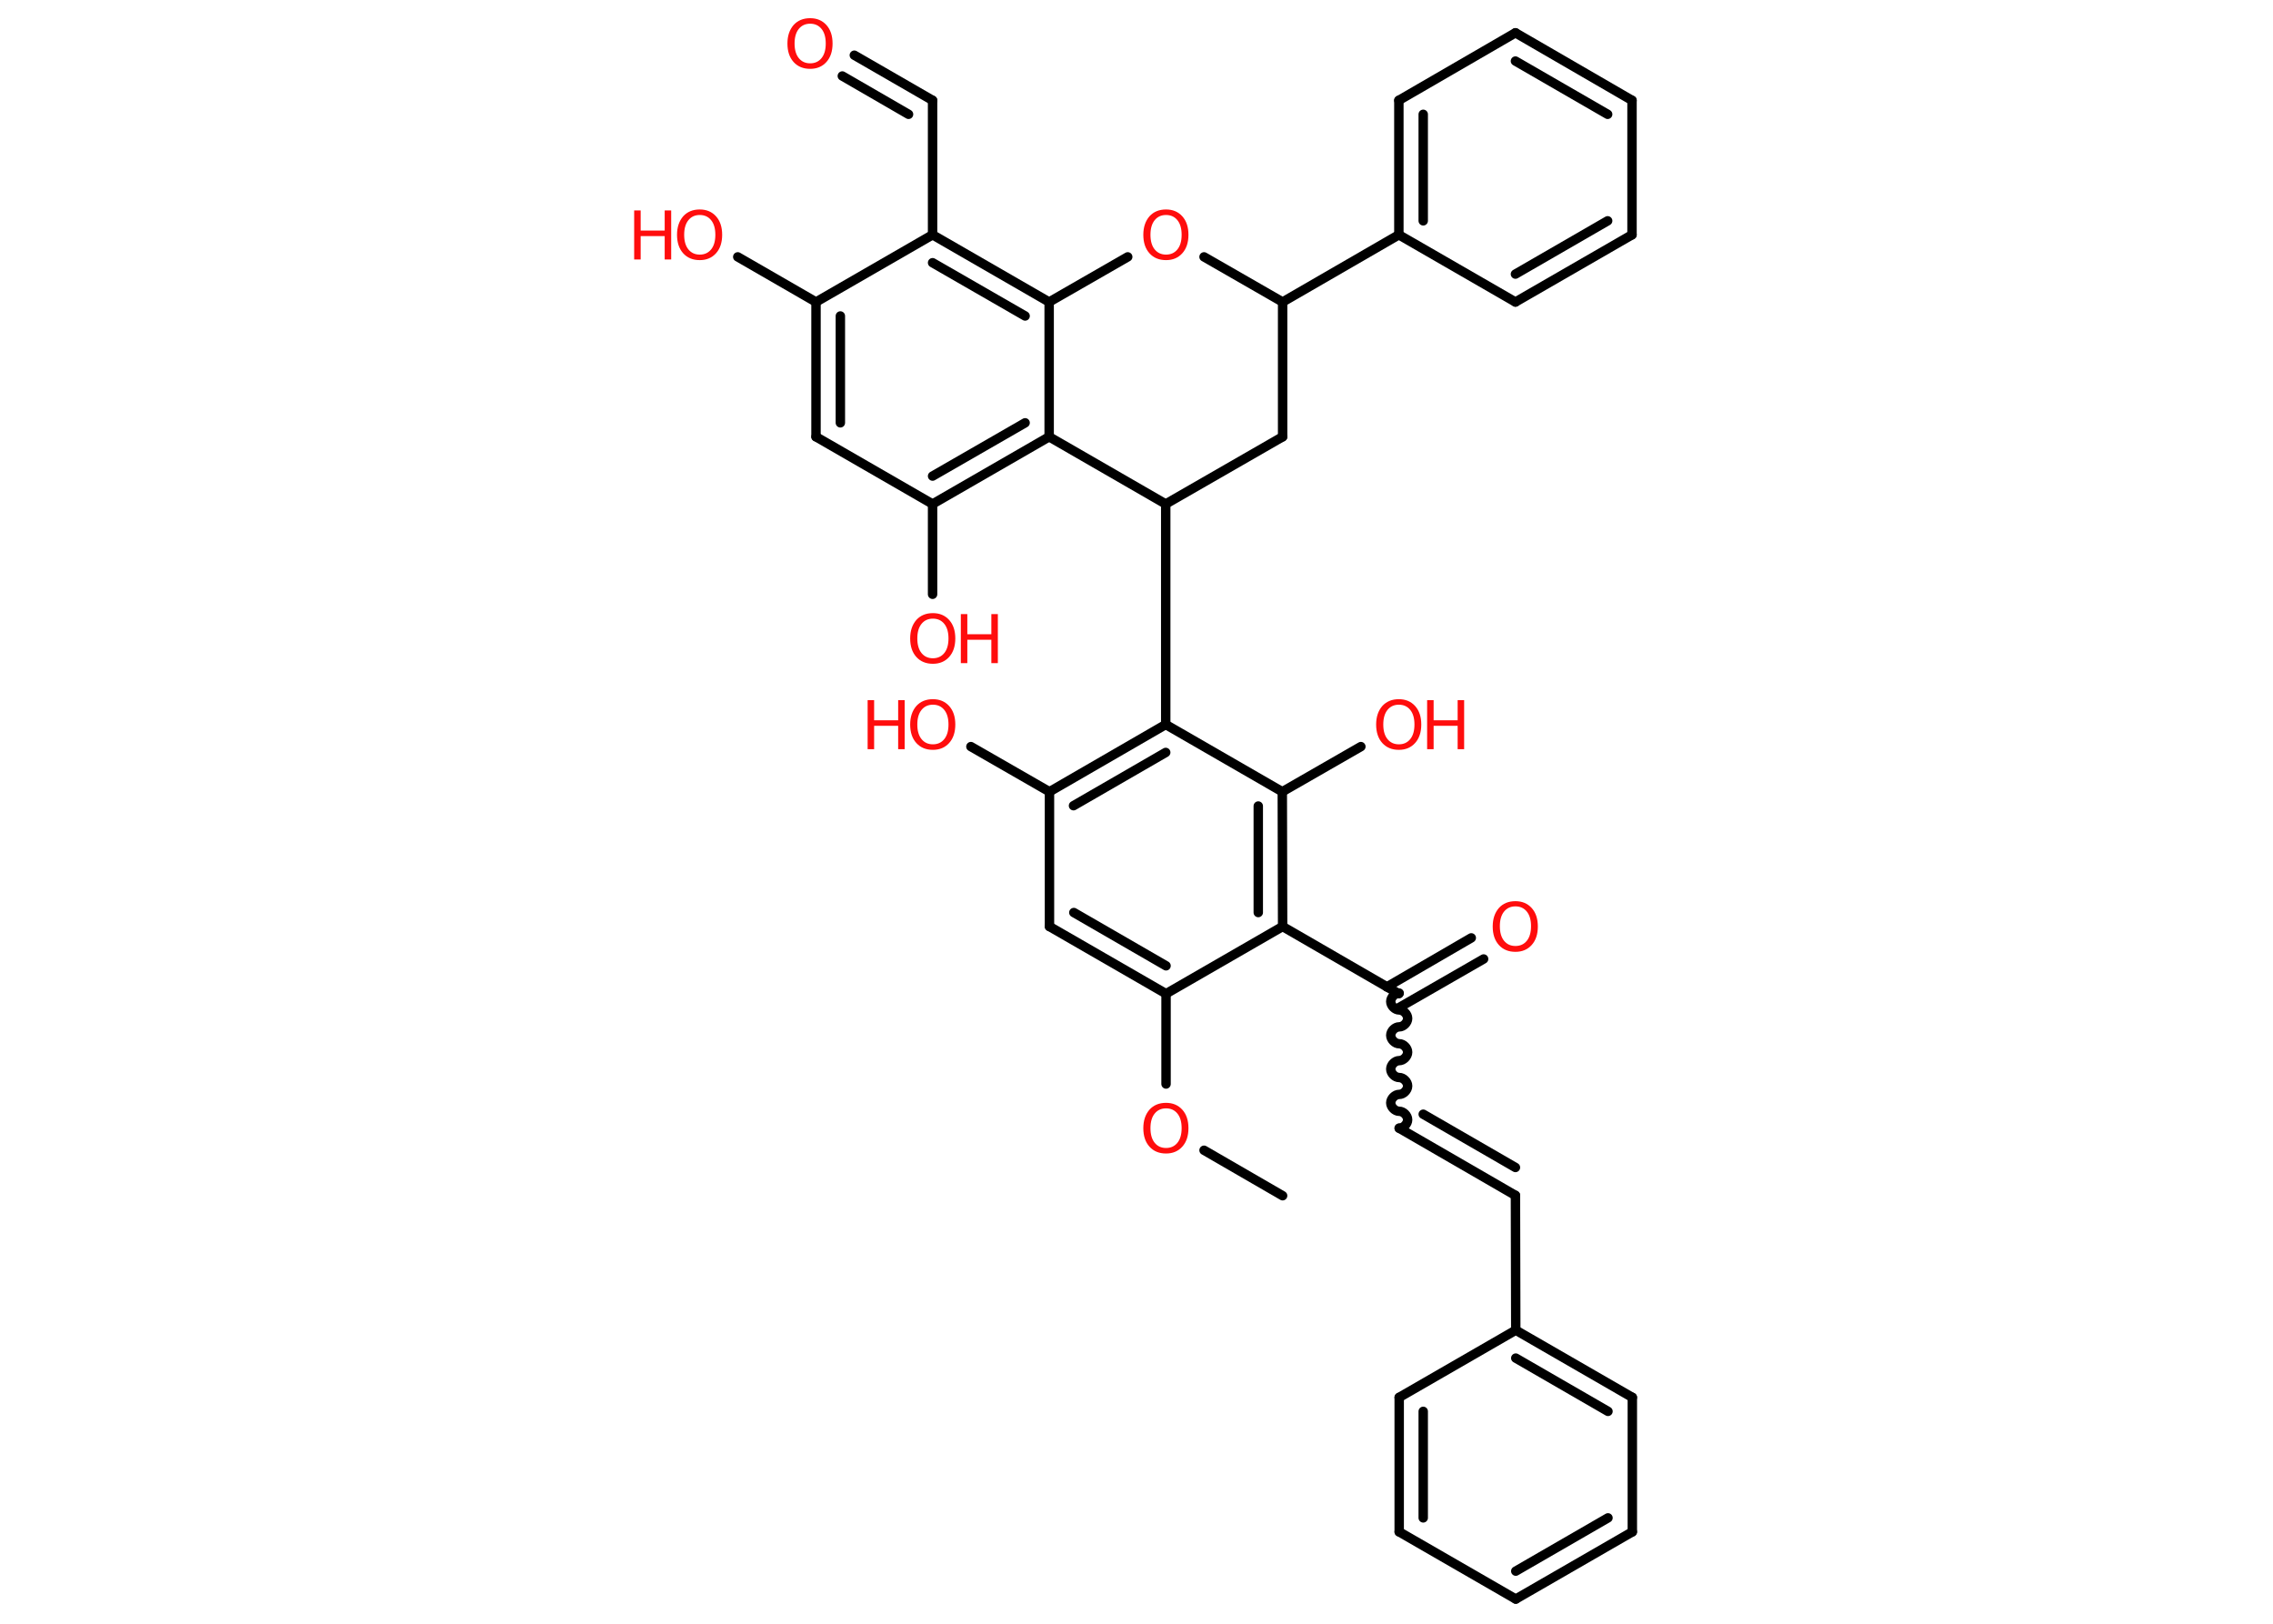 <?xml version='1.0' encoding='UTF-8'?>
<!DOCTYPE svg PUBLIC "-//W3C//DTD SVG 1.1//EN" "http://www.w3.org/Graphics/SVG/1.1/DTD/svg11.dtd">
<svg version='1.2' xmlns='http://www.w3.org/2000/svg' xmlns:xlink='http://www.w3.org/1999/xlink' width='70.0mm' height='50.0mm' viewBox='0 0 70.0 50.0'>
  <desc>Generated by the Chemistry Development Kit (http://github.com/cdk)</desc>
  <g stroke-linecap='round' stroke-linejoin='round' stroke='#000000' stroke-width='.29' fill='#FF0D0D'>
    <rect x='.0' y='.0' width='70.0' height='50.0' fill='#FFFFFF' stroke='none'/>
    <g id='mol1' class='mol'>
      <line id='mol1bnd1' class='bond' x1='39.5' y1='36.82' x2='37.08' y2='35.42'/>
      <line id='mol1bnd2' class='bond' x1='35.91' y1='33.38' x2='35.91' y2='30.6'/>
      <g id='mol1bnd3' class='bond'>
        <line x1='32.32' y1='28.53' x2='35.91' y2='30.6'/>
        <line x1='33.07' y1='28.1' x2='35.91' y2='29.74'/>
      </g>
      <line id='mol1bnd4' class='bond' x1='32.32' y1='28.53' x2='32.32' y2='24.38'/>
      <line id='mol1bnd5' class='bond' x1='32.32' y1='24.38' x2='29.9' y2='22.99'/>
      <g id='mol1bnd6' class='bond'>
        <line x1='35.9' y1='22.31' x2='32.32' y2='24.38'/>
        <line x1='35.9' y1='23.17' x2='33.06' y2='24.81'/>
      </g>
      <line id='mol1bnd7' class='bond' x1='35.9' y1='22.31' x2='35.9' y2='15.52'/>
      <line id='mol1bnd8' class='bond' x1='35.9' y1='15.52' x2='39.5' y2='13.45'/>
      <line id='mol1bnd9' class='bond' x1='39.5' y1='13.45' x2='39.5' y2='9.3'/>
      <line id='mol1bnd10' class='bond' x1='39.5' y1='9.3' x2='43.08' y2='7.23'/>
      <g id='mol1bnd11' class='bond'>
        <line x1='43.08' y1='3.09' x2='43.08' y2='7.23'/>
        <line x1='43.83' y1='3.52' x2='43.83' y2='6.8'/>
      </g>
      <line id='mol1bnd12' class='bond' x1='43.08' y1='3.09' x2='46.67' y2='1.01'/>
      <g id='mol1bnd13' class='bond'>
        <line x1='50.26' y1='3.09' x2='46.67' y2='1.01'/>
        <line x1='49.51' y1='3.52' x2='46.67' y2='1.88'/>
      </g>
      <line id='mol1bnd14' class='bond' x1='50.26' y1='3.09' x2='50.26' y2='7.23'/>
      <g id='mol1bnd15' class='bond'>
        <line x1='46.67' y1='9.3' x2='50.26' y2='7.23'/>
        <line x1='46.67' y1='8.44' x2='49.51' y2='6.8'/>
      </g>
      <line id='mol1bnd16' class='bond' x1='43.08' y1='7.23' x2='46.67' y2='9.3'/>
      <line id='mol1bnd17' class='bond' x1='39.5' y1='9.3' x2='37.08' y2='7.91'/>
      <line id='mol1bnd18' class='bond' x1='34.73' y1='7.91' x2='32.31' y2='9.3'/>
      <g id='mol1bnd19' class='bond'>
        <line x1='32.31' y1='9.3' x2='28.72' y2='7.23'/>
        <line x1='31.57' y1='9.73' x2='28.72' y2='8.09'/>
      </g>
      <line id='mol1bnd20' class='bond' x1='28.72' y1='7.23' x2='28.72' y2='3.09'/>
      <g id='mol1bnd21' class='bond'>
        <line x1='28.72' y1='3.09' x2='26.31' y2='1.7'/>
        <line x1='27.98' y1='3.52' x2='25.94' y2='2.34'/>
      </g>
      <line id='mol1bnd22' class='bond' x1='28.72' y1='7.23' x2='25.13' y2='9.3'/>
      <line id='mol1bnd23' class='bond' x1='25.13' y1='9.3' x2='22.72' y2='7.91'/>
      <g id='mol1bnd24' class='bond'>
        <line x1='25.13' y1='9.3' x2='25.13' y2='13.45'/>
        <line x1='25.88' y1='9.73' x2='25.88' y2='13.02'/>
      </g>
      <line id='mol1bnd25' class='bond' x1='25.13' y1='13.45' x2='28.72' y2='15.52'/>
      <line id='mol1bnd26' class='bond' x1='28.72' y1='15.52' x2='28.72' y2='18.3'/>
      <g id='mol1bnd27' class='bond'>
        <line x1='28.72' y1='15.52' x2='32.31' y2='13.45'/>
        <line x1='28.72' y1='14.66' x2='31.57' y2='13.02'/>
      </g>
      <line id='mol1bnd28' class='bond' x1='32.31' y1='9.3' x2='32.31' y2='13.45'/>
      <line id='mol1bnd29' class='bond' x1='35.9' y1='15.52' x2='32.31' y2='13.45'/>
      <line id='mol1bnd30' class='bond' x1='35.9' y1='22.31' x2='39.49' y2='24.38'/>
      <line id='mol1bnd31' class='bond' x1='39.49' y1='24.38' x2='41.91' y2='22.99'/>
      <g id='mol1bnd32' class='bond'>
        <line x1='39.5' y1='28.53' x2='39.49' y2='24.38'/>
        <line x1='38.75' y1='28.1' x2='38.75' y2='24.82'/>
      </g>
      <line id='mol1bnd33' class='bond' x1='35.91' y1='30.6' x2='39.5' y2='28.53'/>
      <line id='mol1bnd34' class='bond' x1='39.5' y1='28.53' x2='43.08' y2='30.6'/>
      <g id='mol1bnd35' class='bond'>
        <line x1='42.71' y1='30.39' x2='45.31' y2='28.88'/>
        <line x1='43.08' y1='31.03' x2='45.69' y2='29.53'/>
      </g>
      <path id='mol1bnd36' class='bond' d='M43.09 34.74c.13 -.0 .26 -.13 .26 -.26c-.0 -.13 -.13 -.26 -.26 -.26c-.13 .0 -.26 -.13 -.26 -.26c-.0 -.13 .13 -.26 .26 -.26c.13 -.0 .26 -.13 .26 -.26c-.0 -.13 -.13 -.26 -.26 -.26c-.13 .0 -.26 -.13 -.26 -.26c-.0 -.13 .13 -.26 .26 -.26c.13 -.0 .26 -.13 .26 -.26c-.0 -.13 -.13 -.26 -.26 -.26c-.13 .0 -.26 -.13 -.26 -.26c-.0 -.13 .13 -.26 .26 -.26c.13 -.0 .26 -.13 .26 -.26c-.0 -.13 -.13 -.26 -.26 -.26c-.13 .0 -.26 -.13 -.26 -.26c-.0 -.13 .13 -.26 .26 -.26' fill='none' stroke='#000000' stroke-width='.29'/>
      <g id='mol1bnd37' class='bond'>
        <line x1='43.09' y1='34.74' x2='46.67' y2='36.81'/>
        <line x1='43.83' y1='34.31' x2='46.67' y2='35.95'/>
      </g>
      <line id='mol1bnd38' class='bond' x1='46.67' y1='36.81' x2='46.68' y2='40.96'/>
      <g id='mol1bnd39' class='bond'>
        <line x1='50.27' y1='43.03' x2='46.68' y2='40.96'/>
        <line x1='49.52' y1='43.46' x2='46.68' y2='41.82'/>
      </g>
      <line id='mol1bnd40' class='bond' x1='50.27' y1='43.03' x2='50.27' y2='47.17'/>
      <g id='mol1bnd41' class='bond'>
        <line x1='46.68' y1='49.24' x2='50.27' y2='47.17'/>
        <line x1='46.68' y1='48.38' x2='49.52' y2='46.74'/>
      </g>
      <line id='mol1bnd42' class='bond' x1='46.68' y1='49.24' x2='43.09' y2='47.17'/>
      <g id='mol1bnd43' class='bond'>
        <line x1='43.09' y1='43.03' x2='43.09' y2='47.17'/>
        <line x1='43.83' y1='43.46' x2='43.83' y2='46.74'/>
      </g>
      <line id='mol1bnd44' class='bond' x1='46.68' y1='40.96' x2='43.09' y2='43.03'/>
      <path id='mol1atm2' class='atom' d='M35.91 34.13q-.22 .0 -.35 .16q-.13 .16 -.13 .45q.0 .29 .13 .45q.13 .16 .35 .16q.22 .0 .35 -.16q.13 -.16 .13 -.45q.0 -.29 -.13 -.45q-.13 -.16 -.35 -.16zM35.91 33.96q.31 .0 .5 .21q.19 .21 .19 .57q.0 .36 -.19 .57q-.19 .21 -.5 .21q-.32 .0 -.51 -.21q-.19 -.21 -.19 -.57q.0 -.35 .19 -.57q.19 -.21 .51 -.21z' stroke='none'/>
      <g id='mol1atm6' class='atom'>
        <path d='M28.73 21.7q-.22 .0 -.35 .16q-.13 .16 -.13 .45q.0 .29 .13 .45q.13 .16 .35 .16q.22 .0 .35 -.16q.13 -.16 .13 -.45q.0 -.29 -.13 -.45q-.13 -.16 -.35 -.16zM28.73 21.53q.31 .0 .5 .21q.19 .21 .19 .57q.0 .36 -.19 .57q-.19 .21 -.5 .21q-.32 .0 -.51 -.21q-.19 -.21 -.19 -.57q.0 -.35 .19 -.57q.19 -.21 .51 -.21z' stroke='none'/>
        <path d='M26.72 21.56h.2v.62h.74v-.62h.2v1.51h-.2v-.72h-.74v.72h-.2v-1.51z' stroke='none'/>
      </g>
      <path id='mol1atm17' class='atom' d='M35.91 6.62q-.22 .0 -.35 .16q-.13 .16 -.13 .45q.0 .29 .13 .45q.13 .16 .35 .16q.22 .0 .35 -.16q.13 -.16 .13 -.45q.0 -.29 -.13 -.45q-.13 -.16 -.35 -.16zM35.91 6.45q.31 .0 .5 .21q.19 .21 .19 .57q.0 .36 -.19 .57q-.19 .21 -.5 .21q-.32 .0 -.51 -.21q-.19 -.21 -.19 -.57q.0 -.35 .19 -.57q.19 -.21 .51 -.21z' stroke='none'/>
      <path id='mol1atm21' class='atom' d='M24.95 .73q-.22 .0 -.35 .16q-.13 .16 -.13 .45q.0 .29 .13 .45q.13 .16 .35 .16q.22 .0 .35 -.16q.13 -.16 .13 -.45q.0 -.29 -.13 -.45q-.13 -.16 -.35 -.16zM24.95 .56q.31 .0 .5 .21q.19 .21 .19 .57q.0 .36 -.19 .57q-.19 .21 -.5 .21q-.32 .0 -.51 -.21q-.19 -.21 -.19 -.57q.0 -.35 .19 -.57q.19 -.21 .51 -.21z' stroke='none'/>
      <g id='mol1atm23' class='atom'>
        <path d='M21.55 6.62q-.22 .0 -.35 .16q-.13 .16 -.13 .45q.0 .29 .13 .45q.13 .16 .35 .16q.22 .0 .35 -.16q.13 -.16 .13 -.45q.0 -.29 -.13 -.45q-.13 -.16 -.35 -.16zM21.55 6.45q.31 .0 .5 .21q.19 .21 .19 .57q.0 .36 -.19 .57q-.19 .21 -.5 .21q-.32 .0 -.51 -.21q-.19 -.21 -.19 -.57q.0 -.35 .19 -.57q.19 -.21 .51 -.21z' stroke='none'/>
        <path d='M19.53 6.48h.2v.62h.74v-.62h.2v1.51h-.2v-.72h-.74v.72h-.2v-1.51z' stroke='none'/>
      </g>
      <g id='mol1atm26' class='atom'>
        <path d='M28.73 19.05q-.22 .0 -.35 .16q-.13 .16 -.13 .45q.0 .29 .13 .45q.13 .16 .35 .16q.22 .0 .35 -.16q.13 -.16 .13 -.45q.0 -.29 -.13 -.45q-.13 -.16 -.35 -.16zM28.73 18.88q.31 .0 .5 .21q.19 .21 .19 .57q.0 .36 -.19 .57q-.19 .21 -.5 .21q-.32 .0 -.51 -.21q-.19 -.21 -.19 -.57q.0 -.35 .19 -.57q.19 -.21 .51 -.21z' stroke='none'/>
        <path d='M29.59 18.91h.2v.62h.74v-.62h.2v1.51h-.2v-.72h-.74v.72h-.2v-1.51z' stroke='none'/>
      </g>
      <g id='mol1atm29' class='atom'>
        <path d='M43.08 21.7q-.22 .0 -.35 .16q-.13 .16 -.13 .45q.0 .29 .13 .45q.13 .16 .35 .16q.22 .0 .35 -.16q.13 -.16 .13 -.45q.0 -.29 -.13 -.45q-.13 -.16 -.35 -.16zM43.08 21.53q.31 .0 .5 .21q.19 .21 .19 .57q.0 .36 -.19 .57q-.19 .21 -.5 .21q-.32 .0 -.51 -.21q-.19 -.21 -.19 -.57q.0 -.35 .19 -.57q.19 -.21 .51 -.21z' stroke='none'/>
        <path d='M43.95 21.56h.2v.62h.74v-.62h.2v1.51h-.2v-.72h-.74v.72h-.2v-1.51z' stroke='none'/>
      </g>
      <path id='mol1atm32' class='atom' d='M46.67 27.91q-.22 .0 -.35 .16q-.13 .16 -.13 .45q.0 .29 .13 .45q.13 .16 .35 .16q.22 .0 .35 -.16q.13 -.16 .13 -.45q.0 -.29 -.13 -.45q-.13 -.16 -.35 -.16zM46.67 27.75q.31 .0 .5 .21q.19 .21 .19 .57q.0 .36 -.19 .57q-.19 .21 -.5 .21q-.32 .0 -.51 -.21q-.19 -.21 -.19 -.57q.0 -.35 .19 -.57q.19 -.21 .51 -.21z' stroke='none'/>
    </g>
  </g>
</svg>
